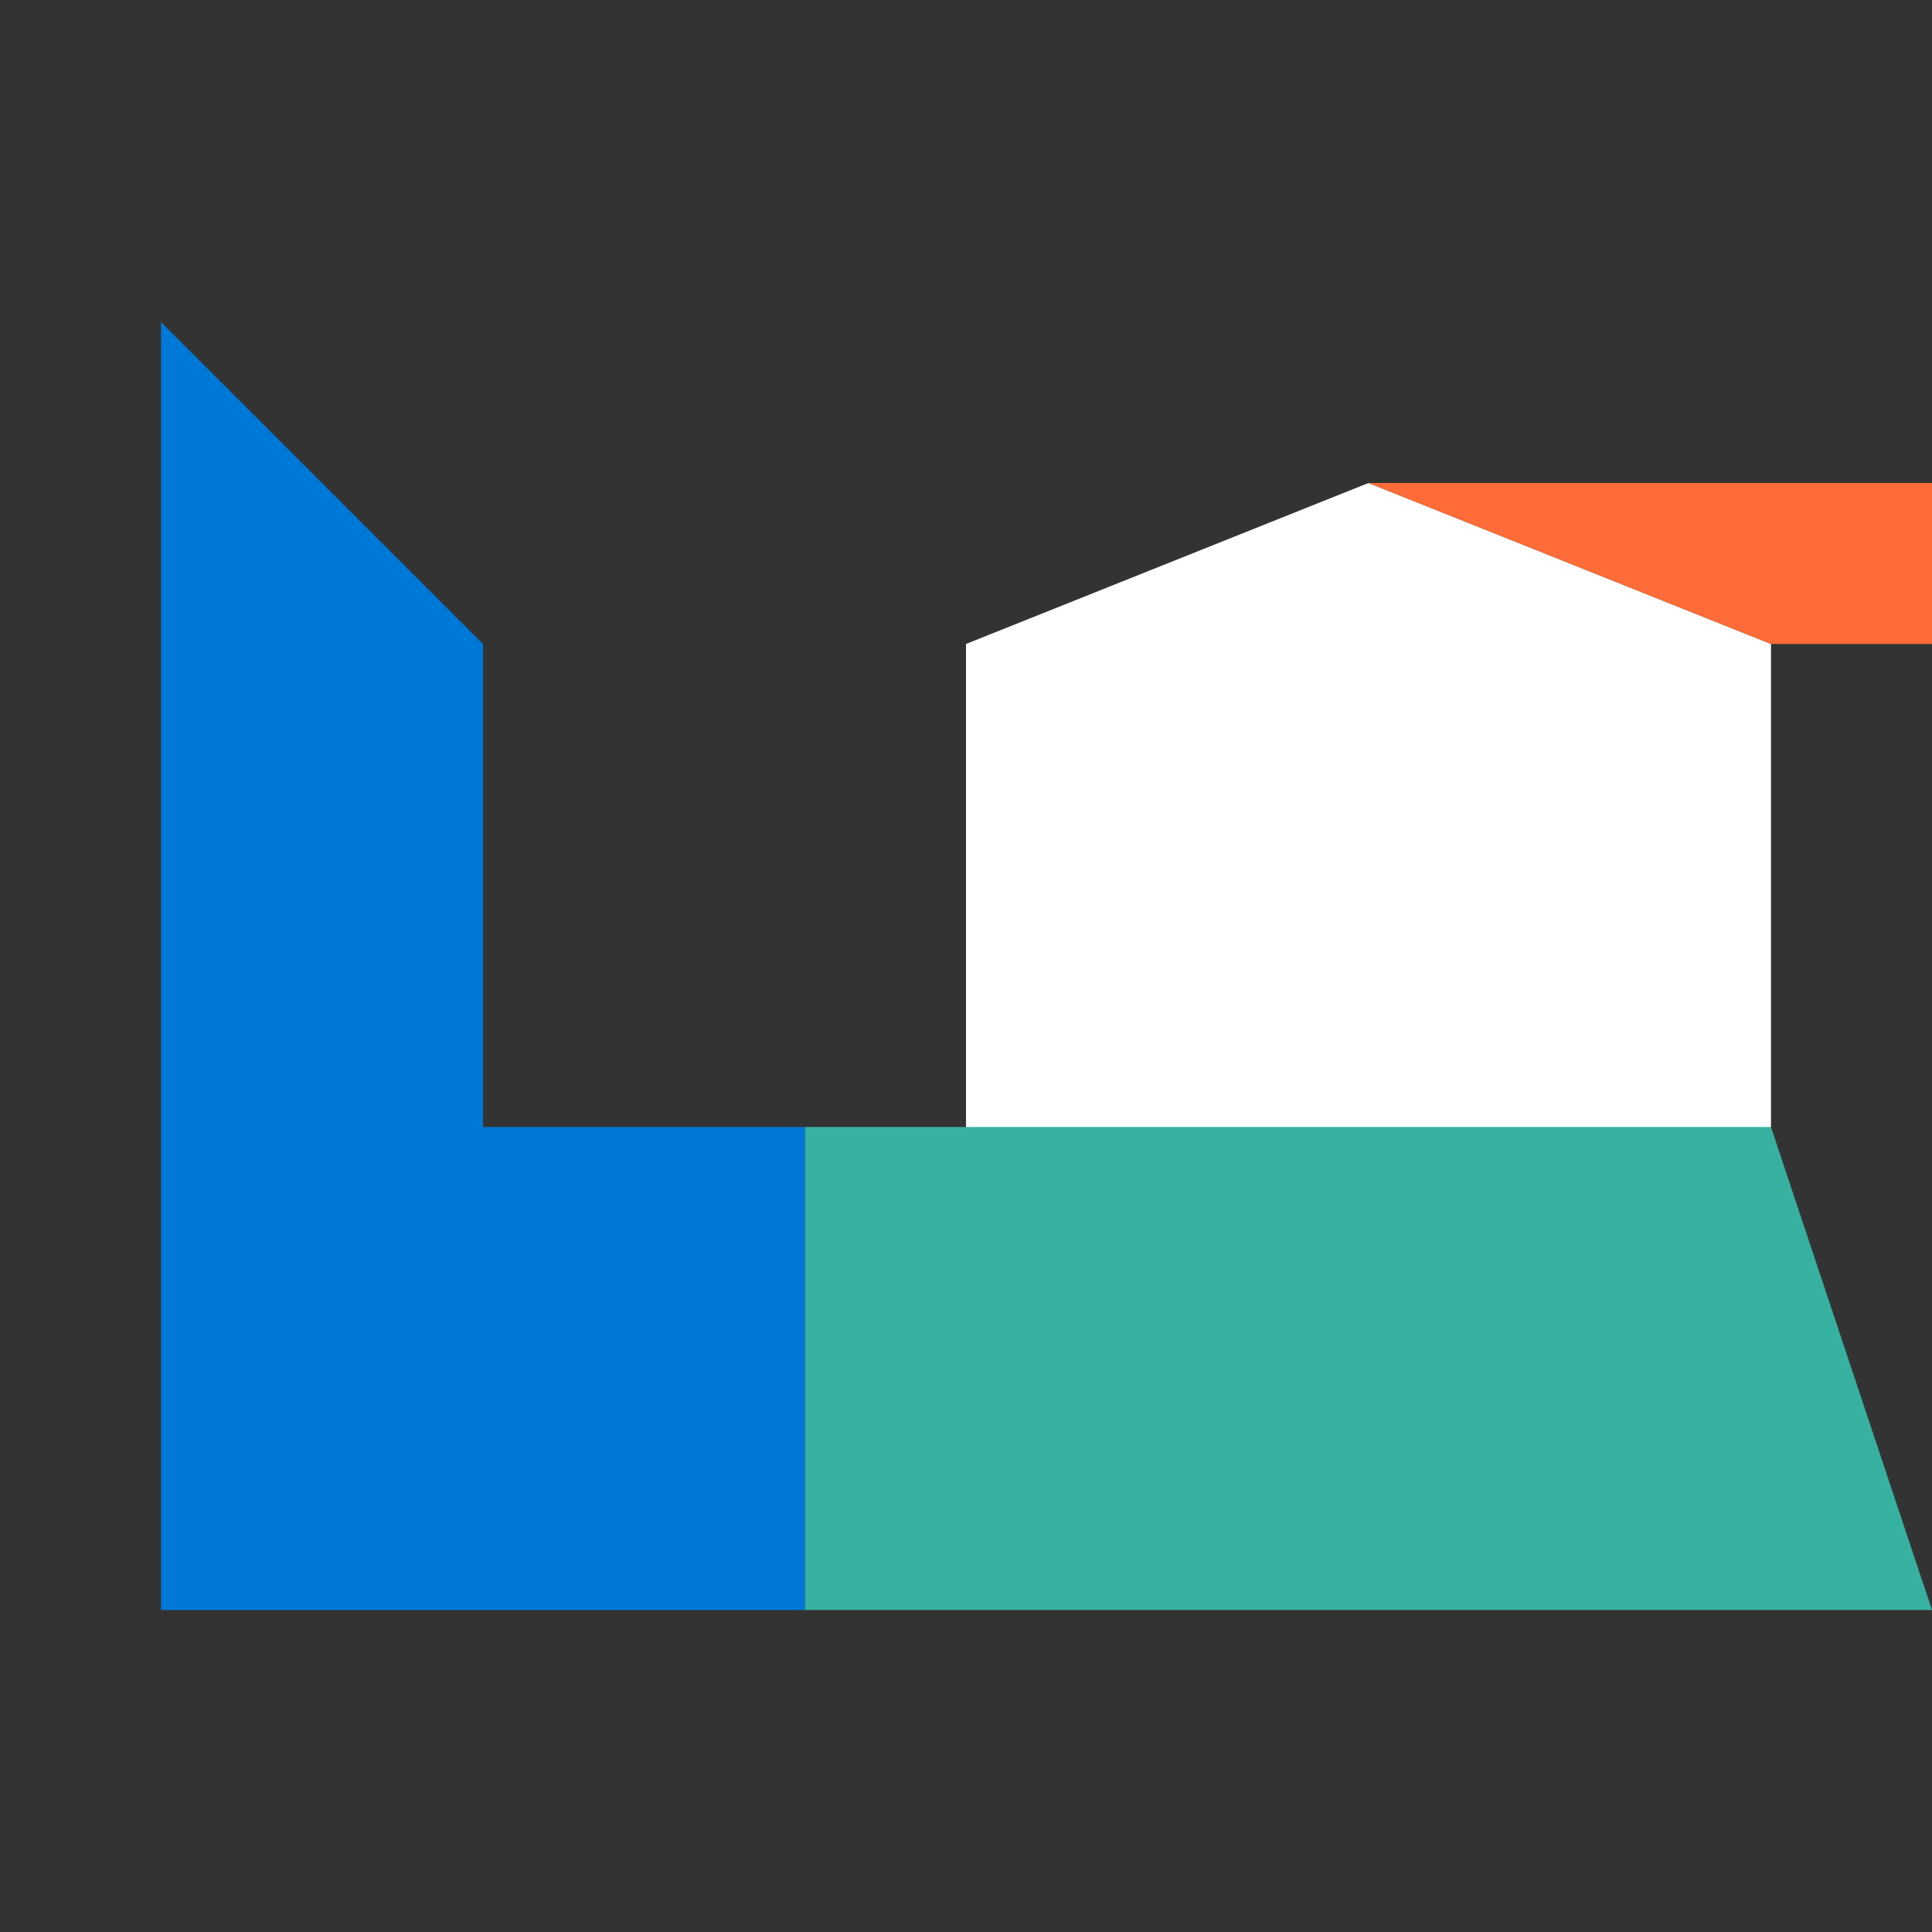<?xml version="1.0" encoding="UTF-8"?>
<svg xmlns="http://www.w3.org/2000/svg" width="60" height="60" viewBox="0 0 60 60">
  <rect x="0" y="0" width="60" height="60" fill="#333333" stroke="none"/>
  <g transform="translate(5, 5)">
    <!-- Left side of the logo (blue L shape) -->
    <path d="M0,5 L0,45 L20,45 L20,30 L10,30 L10,15 Z" fill="#0078D7"/>
    
    <!-- Middle hexagon (white) -->
    <path d="M25,15 L37.5,10 L50,15 L50,30 L37.5,35 L25,30 Z" fill="white"/>
    
    <!-- Orange top piece -->
    <path d="M37.5,10 L55,10 L70,15 L50,15 Z" fill="#FF6C37"/>
    
    <!-- Teal bottom piece -->
    <path d="M20,30 L20,45 L55,45 L50,30 Z" fill="#36B1A0"/>
  </g>
</svg>